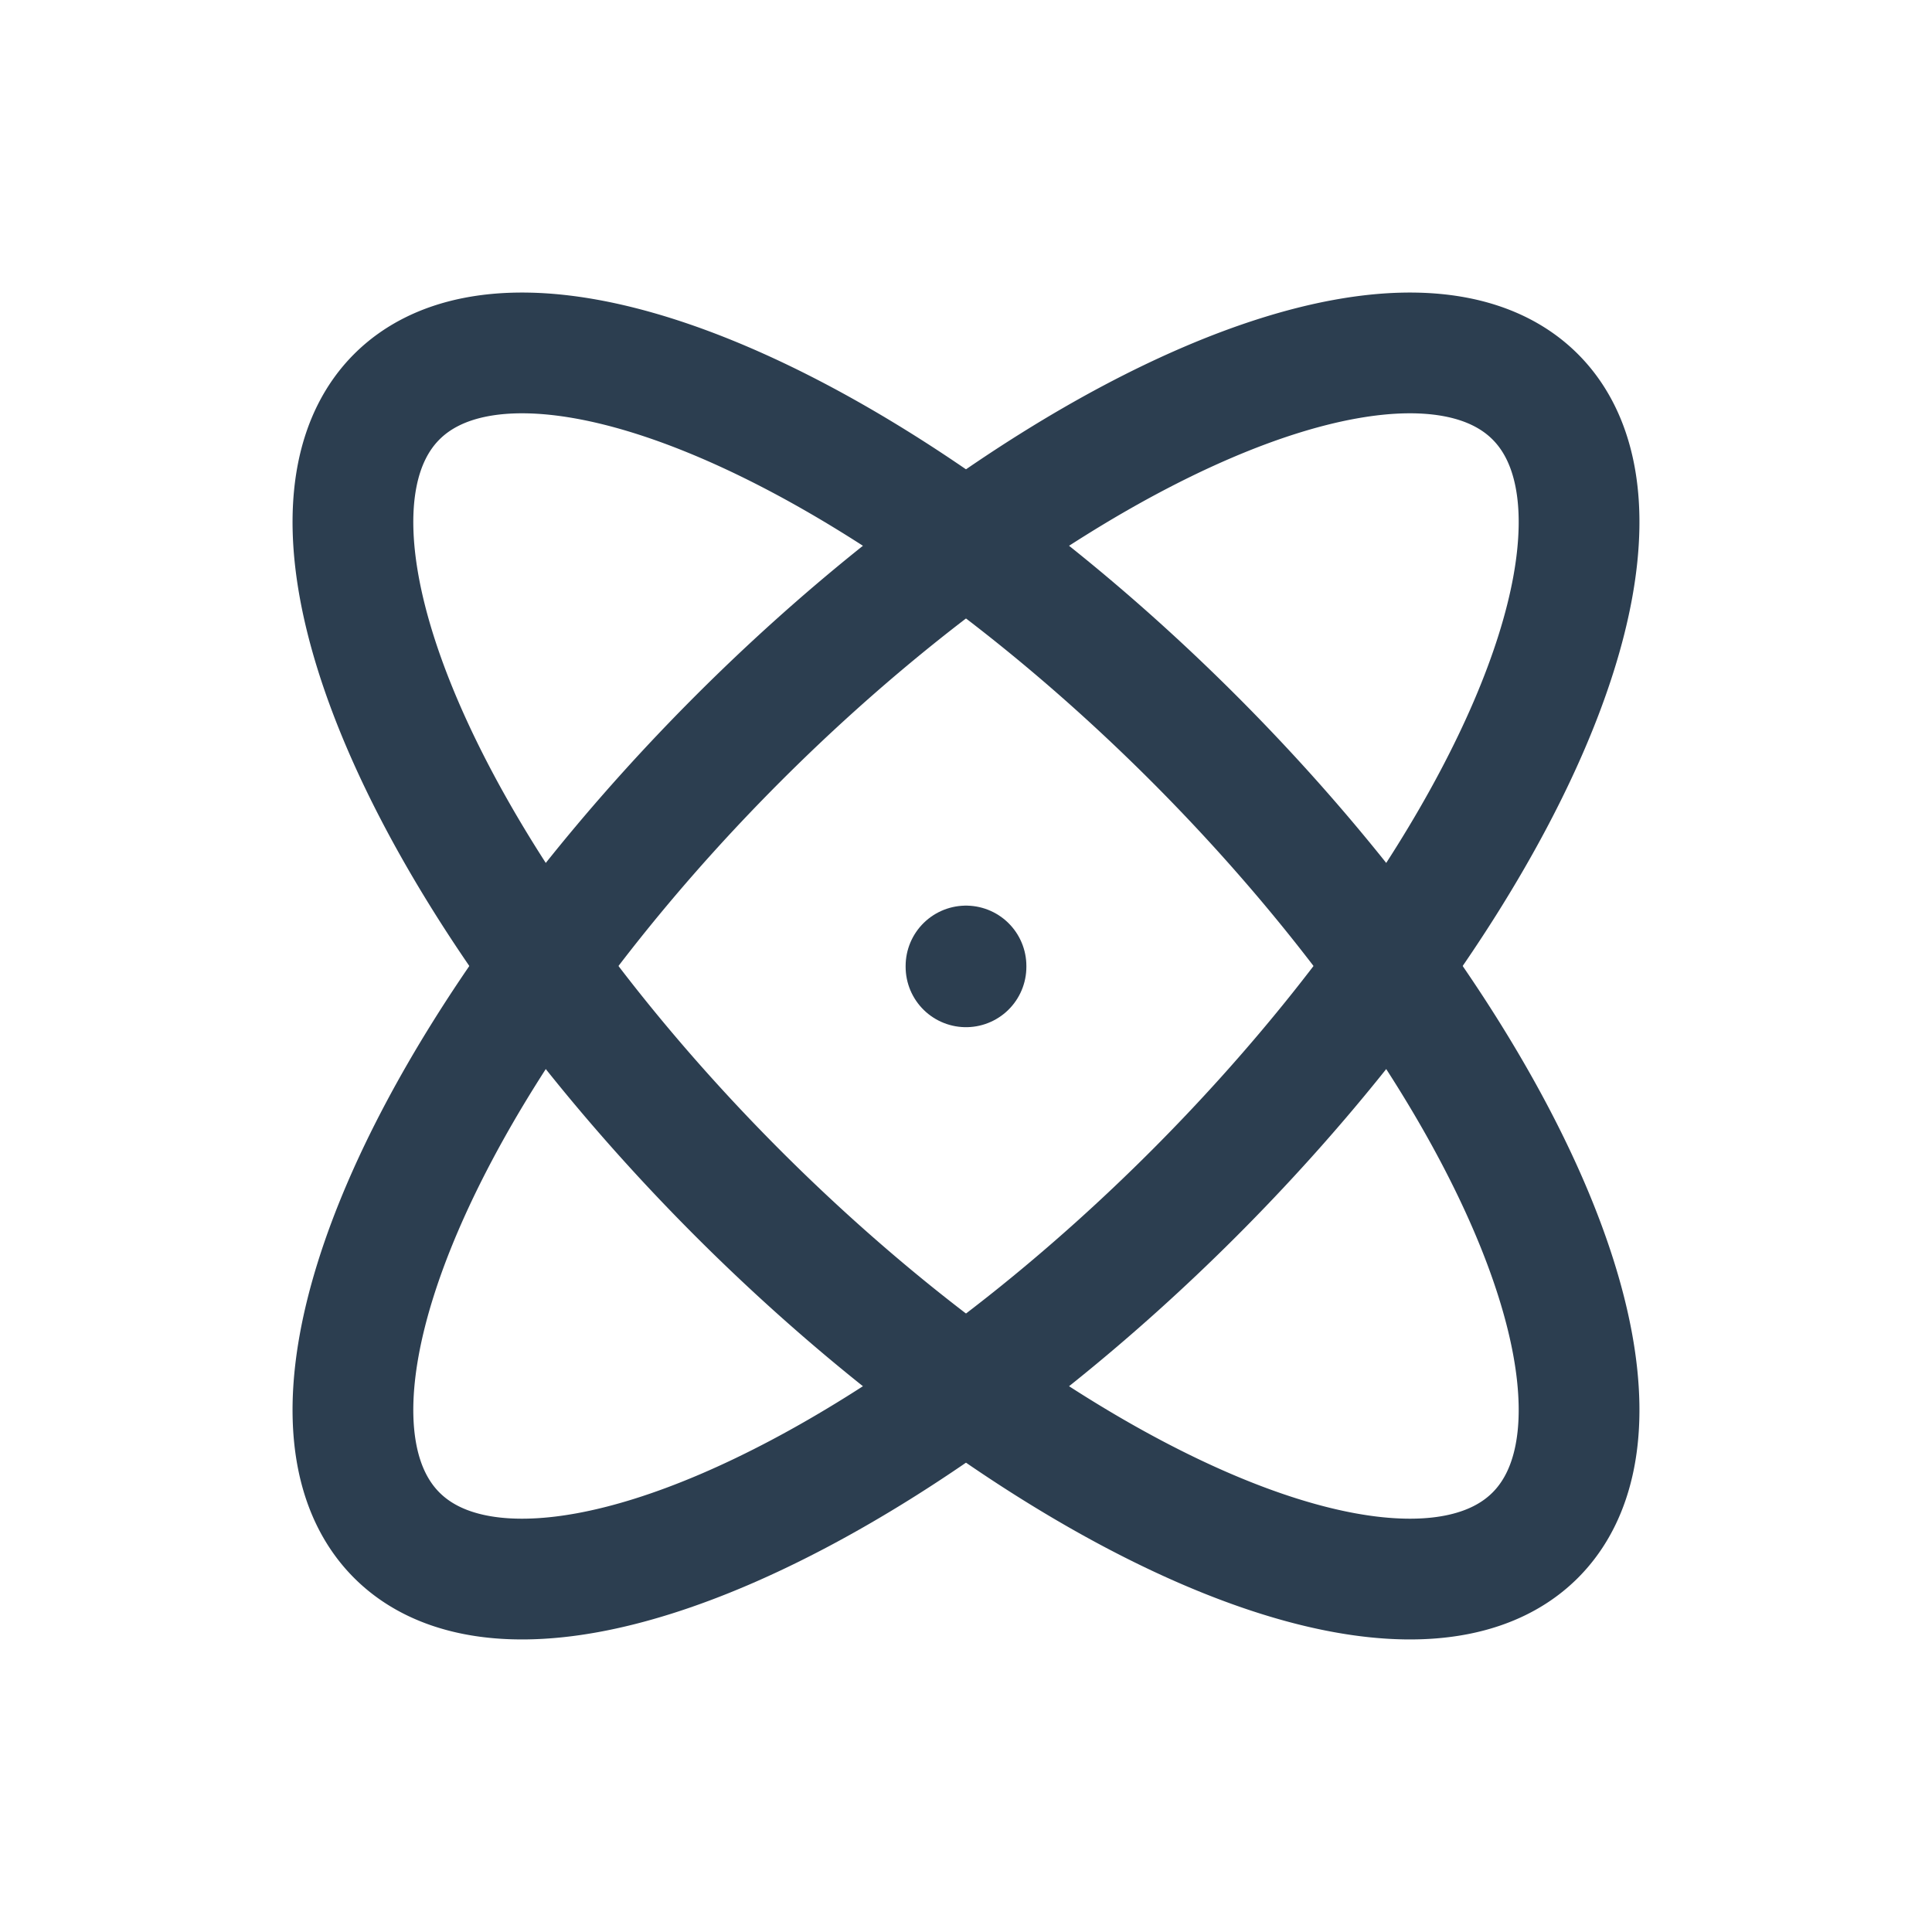 <svg
              xmlns="http://www.w3.org/2000/svg"
              class="icon icon-tabler icon-tabler-atom"
              width="44"
              height="44"
              viewBox="0 0 24 24"
              stroke-width="1.5"
              stroke="#2c3e50"
              fill="none"
              stroke-linecap="round"
              stroke-linejoin="round"
            >
              <path stroke="none" d="M0 0h24v24H0z" fill="none"></path>
              <line x1="12" y1="12" x2="12" y2="12.01"></line>
              <path
                d="M12 2a4 10 0 0 0 -4 10a4 10 0 0 0 4 10a4 10 0 0 0 4 -10a4 10 0 0 0 -4 -10"
                transform="rotate(45 12 12)"></path>
              <path
                d="M12 2a4 10 0 0 0 -4 10a4 10 0 0 0 4 10a4 10 0 0 0 4 -10a4 10 0 0 0 -4 -10"
                transform="rotate(-45 12 12)"></path>
                 <defs>
    <linearGradient id="gradient" x1="16" x2="16" y1="32" y2="24" gradientUnits="userSpaceOnUse">
      <stop stop-color="#000"/>
      <stop offset="1" stop-color="#000" stop-opacity="0"/>
    </linearGradient>
  </defs>
	<style>
    @media (prefers-color-scheme:dark){:root{filter:invert(100%)}}
  </style>
            </svg>